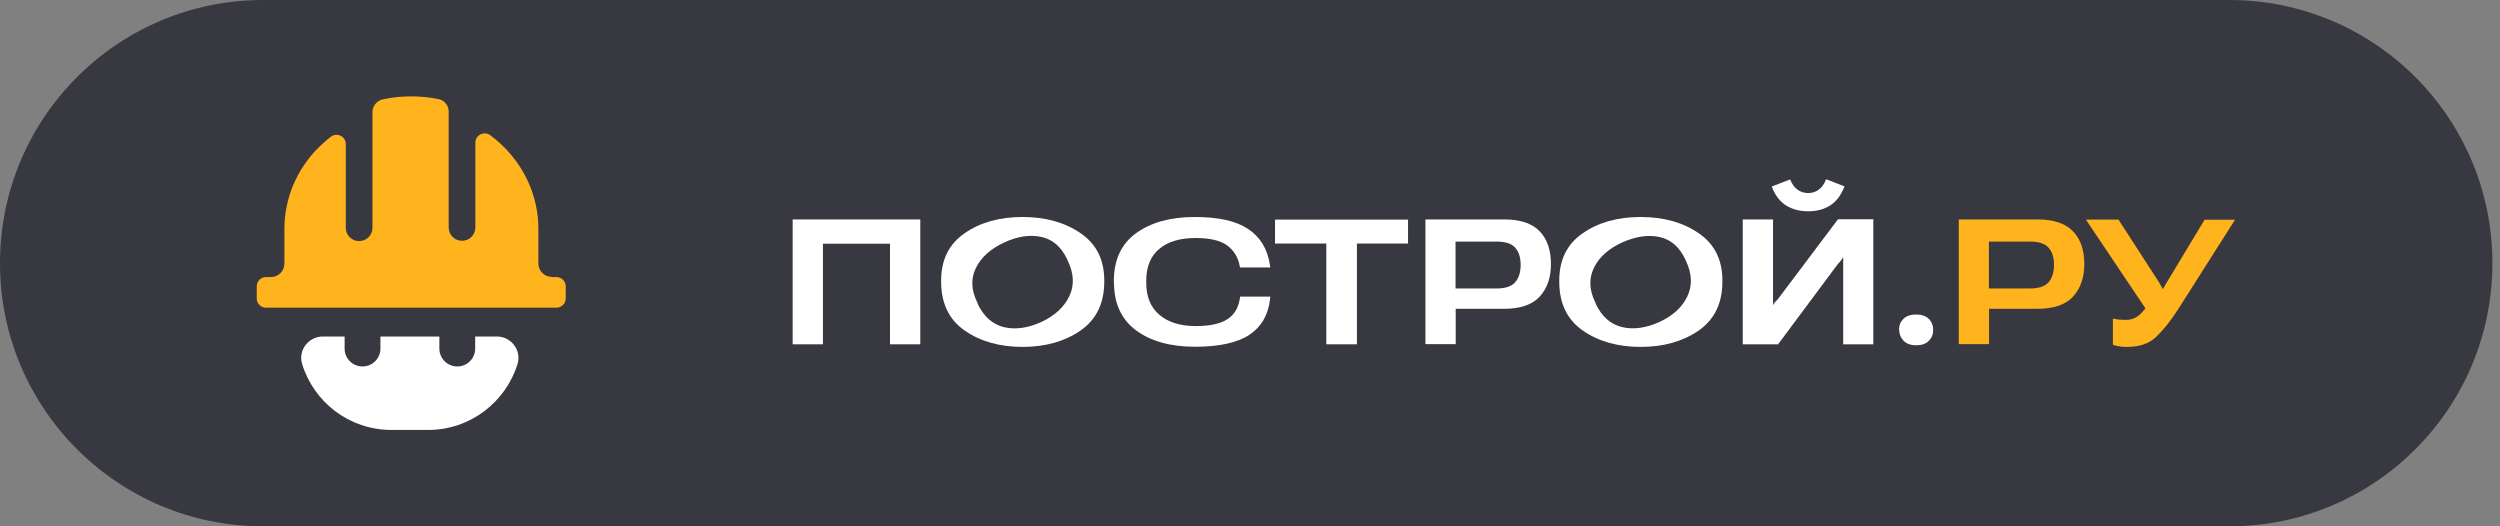 <svg width="190" height="40" viewBox="0 0 190 40" fill="none" xmlns="http://www.w3.org/2000/svg">
<rect x="0" y="0" width="190" height="40" fill="#808080" stroke="none"/>
<g clip-path="url(#clip0_6087_18374)">
<path d="M169.428 0H19.994C8.952 0 0 8.952 0 19.994V20.006C0 31.049 8.952 40 19.994 40H169.428C180.47 40 189.422 31.049 189.422 20.006V19.994C189.422 8.952 180.47 0 169.428 0Z" fill="#383940"/>
<path d="M160.606 24.212C160.754 24.249 160.89 24.274 161.014 24.286C161.15 24.299 161.336 24.311 161.571 24.311C161.88 24.311 162.152 24.237 162.388 24.088C162.635 23.94 162.92 23.63 163.266 23.173L163.117 23.531L158.527 16.689H161.002L163.996 21.317C164.095 21.478 164.169 21.589 164.194 21.651C164.231 21.713 164.293 21.812 164.367 21.948H164.404C164.466 21.812 164.528 21.713 164.565 21.651C164.615 21.577 164.676 21.465 164.763 21.317L167.547 16.702H169.86L165.481 23.593C164.936 24.435 164.392 25.103 163.86 25.61C163.328 26.117 162.598 26.365 161.658 26.365C161.41 26.365 161.2 26.352 161.014 26.315C160.841 26.29 160.693 26.241 160.581 26.204V24.237L160.606 24.212Z" fill="#FFB31D"/>
<path d="M148.867 26.167V16.678H154.88C156.08 16.678 156.959 16.975 157.54 17.569C158.122 18.162 158.406 18.991 158.406 20.08C158.406 21.095 158.122 21.911 157.553 22.542C156.983 23.161 156.08 23.47 154.843 23.47H151.168V26.155H148.867V26.167ZM151.168 21.924H154.274C154.954 21.924 155.425 21.763 155.697 21.441C155.969 21.119 156.105 20.686 156.105 20.13C156.105 19.573 155.969 19.128 155.684 18.818C155.412 18.509 154.942 18.36 154.262 18.36H151.156V21.911L151.168 21.924Z" fill="#FFB31D"/>
<path d="M144.324 25.065C144.324 24.731 144.436 24.459 144.658 24.236C144.881 24.014 145.203 23.902 145.623 23.902C146.044 23.902 146.366 24.014 146.588 24.236C146.811 24.459 146.922 24.744 146.922 25.078C146.922 25.412 146.811 25.684 146.588 25.907C146.366 26.129 146.044 26.241 145.636 26.241C145.227 26.241 144.893 26.129 144.671 25.894C144.448 25.659 144.337 25.387 144.337 25.053L144.324 25.065Z" fill="white"/>
<path d="M142.384 26.167H140.083V20.092C140.083 19.956 140.083 19.857 140.083 19.783C140.083 19.708 140.083 19.634 140.083 19.572H140.058C140.058 19.572 139.984 19.708 139.922 19.783C139.873 19.857 139.786 19.956 139.675 20.067L135.134 26.167H132.449V16.677H134.75V23.16H134.775C134.812 23.074 134.849 23.012 134.899 22.962C134.948 22.913 135.035 22.838 135.134 22.715L139.687 16.665H142.372V26.154L142.384 26.167ZM137.411 14.673C137.72 14.673 137.992 14.586 138.227 14.413C138.462 14.24 138.648 13.98 138.784 13.621L140.182 14.165C139.922 14.834 139.563 15.316 139.093 15.613C138.623 15.91 138.066 16.058 137.423 16.058C136.78 16.058 136.21 15.91 135.74 15.613C135.27 15.316 134.899 14.834 134.652 14.178L136.05 13.633C136.186 13.98 136.371 14.24 136.606 14.413C136.841 14.586 137.126 14.673 137.435 14.673H137.411Z" fill="white"/>
<path d="M118.504 21.404V21.317C118.504 19.746 119.098 18.546 120.286 17.729C121.473 16.901 122.946 16.492 124.69 16.492C126.435 16.492 127.907 16.901 129.107 17.729C130.307 18.546 130.901 19.746 130.901 21.317V21.404C130.901 23.037 130.307 24.274 129.107 25.116C127.907 25.945 126.435 26.365 124.69 26.365C122.946 26.365 121.473 25.945 120.286 25.116C119.098 24.287 118.504 23.05 118.504 21.404ZM121.263 23.062C121.721 24.039 122.389 24.646 123.267 24.856C124.146 25.066 125.098 24.93 126.113 24.472C127.127 24.002 127.833 23.371 128.229 22.542C128.625 21.726 128.6 20.823 128.142 19.845L128.08 19.709C127.635 18.769 126.991 18.2 126.125 18.014C125.259 17.828 124.319 17.965 123.292 18.422C122.265 18.892 121.548 19.523 121.152 20.328C120.756 21.119 120.768 21.985 121.213 22.926L121.275 23.05L121.263 23.062Z" fill="white"/>
<path d="M108.332 26.167V16.678H114.345C115.545 16.678 116.424 16.975 117.005 17.569C117.587 18.162 117.871 18.991 117.871 20.08C117.871 21.095 117.587 21.911 117.017 22.542C116.448 23.161 115.545 23.47 114.308 23.47H110.633V26.155H108.332V26.167ZM110.633 21.924H113.739C114.419 21.924 114.889 21.763 115.162 21.441C115.434 21.119 115.57 20.686 115.57 20.13C115.57 19.573 115.434 19.128 115.149 18.818C114.877 18.509 114.407 18.36 113.726 18.36H110.621V21.911L110.633 21.924Z" fill="white"/>
<path d="M96.902 18.508V16.689H107.011V18.508H103.126V26.167H100.8V18.508H96.915H96.902Z" fill="white"/>
<path d="M84.652 21.491V21.355C84.652 19.746 85.222 18.534 86.347 17.717C87.486 16.901 88.958 16.492 90.789 16.492C92.62 16.492 93.932 16.789 94.847 17.395C95.763 18.002 96.32 18.892 96.505 20.093L96.542 20.328H94.241L94.204 20.142C94.068 19.499 93.746 19.004 93.239 18.633C92.731 18.274 91.94 18.088 90.863 18.088C89.688 18.088 88.76 18.36 88.104 18.917C87.448 19.462 87.115 20.266 87.115 21.33V21.491C87.115 22.555 87.448 23.371 88.129 23.94C88.797 24.497 89.713 24.782 90.863 24.782C91.94 24.782 92.744 24.608 93.263 24.274C93.783 23.94 94.105 23.433 94.216 22.753L94.253 22.542H96.542L96.517 22.79C96.369 23.965 95.849 24.856 94.946 25.45C94.043 26.044 92.67 26.353 90.814 26.353C88.958 26.353 87.448 25.932 86.335 25.103C85.222 24.274 84.665 23.062 84.665 21.478L84.652 21.491Z" fill="white"/>
<path d="M71.527 21.404V21.317C71.527 19.746 72.121 18.546 73.309 17.729C74.497 16.901 75.969 16.492 77.713 16.492C79.458 16.492 80.93 16.901 82.13 17.729C83.331 18.546 83.924 19.746 83.924 21.317V21.404C83.924 23.037 83.331 24.274 82.13 25.116C80.93 25.945 79.458 26.365 77.713 26.365C75.969 26.365 74.497 25.945 73.309 25.116C72.121 24.287 71.527 23.05 71.527 21.404ZM74.299 23.087C74.769 24.064 75.437 24.658 76.316 24.868C77.194 25.066 78.147 24.93 79.161 24.46C80.163 23.99 80.868 23.346 81.264 22.518C81.66 21.701 81.623 20.798 81.153 19.82L81.091 19.684C80.646 18.744 79.99 18.187 79.124 18.002C78.258 17.816 77.318 17.965 76.303 18.435C75.276 18.917 74.571 19.548 74.175 20.352C73.779 21.144 73.804 22.01 74.249 22.938L74.311 23.062L74.299 23.087Z" fill="white"/>
<path d="M60.242 26.167V16.678H69.942V26.167H67.641V18.521H62.544V26.167H60.242Z" fill="white"/>
<path d="M37.772 25.574H36.114V26.49C36.114 27.244 35.508 27.851 34.753 27.851C33.998 27.851 33.392 27.244 33.392 26.49V25.574H28.913V26.49C28.913 27.244 28.307 27.851 27.552 27.851C26.798 27.851 26.191 27.244 26.191 26.49V25.574H24.534C23.445 25.574 22.64 26.626 22.962 27.665C23.853 30.573 26.55 32.676 29.755 32.676H32.538C35.731 32.676 38.44 30.56 39.331 27.665C39.653 26.626 38.848 25.574 37.76 25.574H37.772Z" fill="white"/>
<path d="M41.943 21.045C41.374 21.045 40.916 20.587 40.916 20.018V17.383C40.916 14.946 39.889 12.644 38.046 10.925C37.798 10.702 37.538 10.479 37.266 10.281C36.796 9.935 36.128 10.257 36.128 10.838V17.284C36.128 17.853 35.67 18.299 35.113 18.299C34.557 18.299 34.099 17.853 34.099 17.284V8.462C34.099 8.017 33.777 7.621 33.344 7.535C32.676 7.398 31.971 7.324 31.265 7.324C30.511 7.324 29.768 7.398 29.063 7.559C28.655 7.646 28.308 8.067 28.308 8.487V17.309C28.308 17.878 27.851 18.323 27.294 18.323C26.737 18.323 26.279 17.878 26.279 17.309V10.949C26.279 10.355 25.599 10.034 25.129 10.405C24.82 10.64 24.523 10.912 24.238 11.184C22.543 12.867 21.615 15.082 21.615 17.395V20.031C21.615 20.6 21.157 21.058 20.588 21.058H20.217C19.833 21.058 19.512 21.367 19.512 21.763V22.678C19.512 23.062 19.821 23.384 20.217 23.384H42.289C42.673 23.384 42.995 23.074 42.995 22.678V21.763C42.995 21.379 42.685 21.058 42.289 21.058H41.918L41.943 21.045Z" fill="#FFB31D"/>
</g>
<defs>
<clipPath id="clip0_6087_18374">
<rect width="189.422" height="40" fill="white"/>
</clipPath>
</defs>
</svg>

